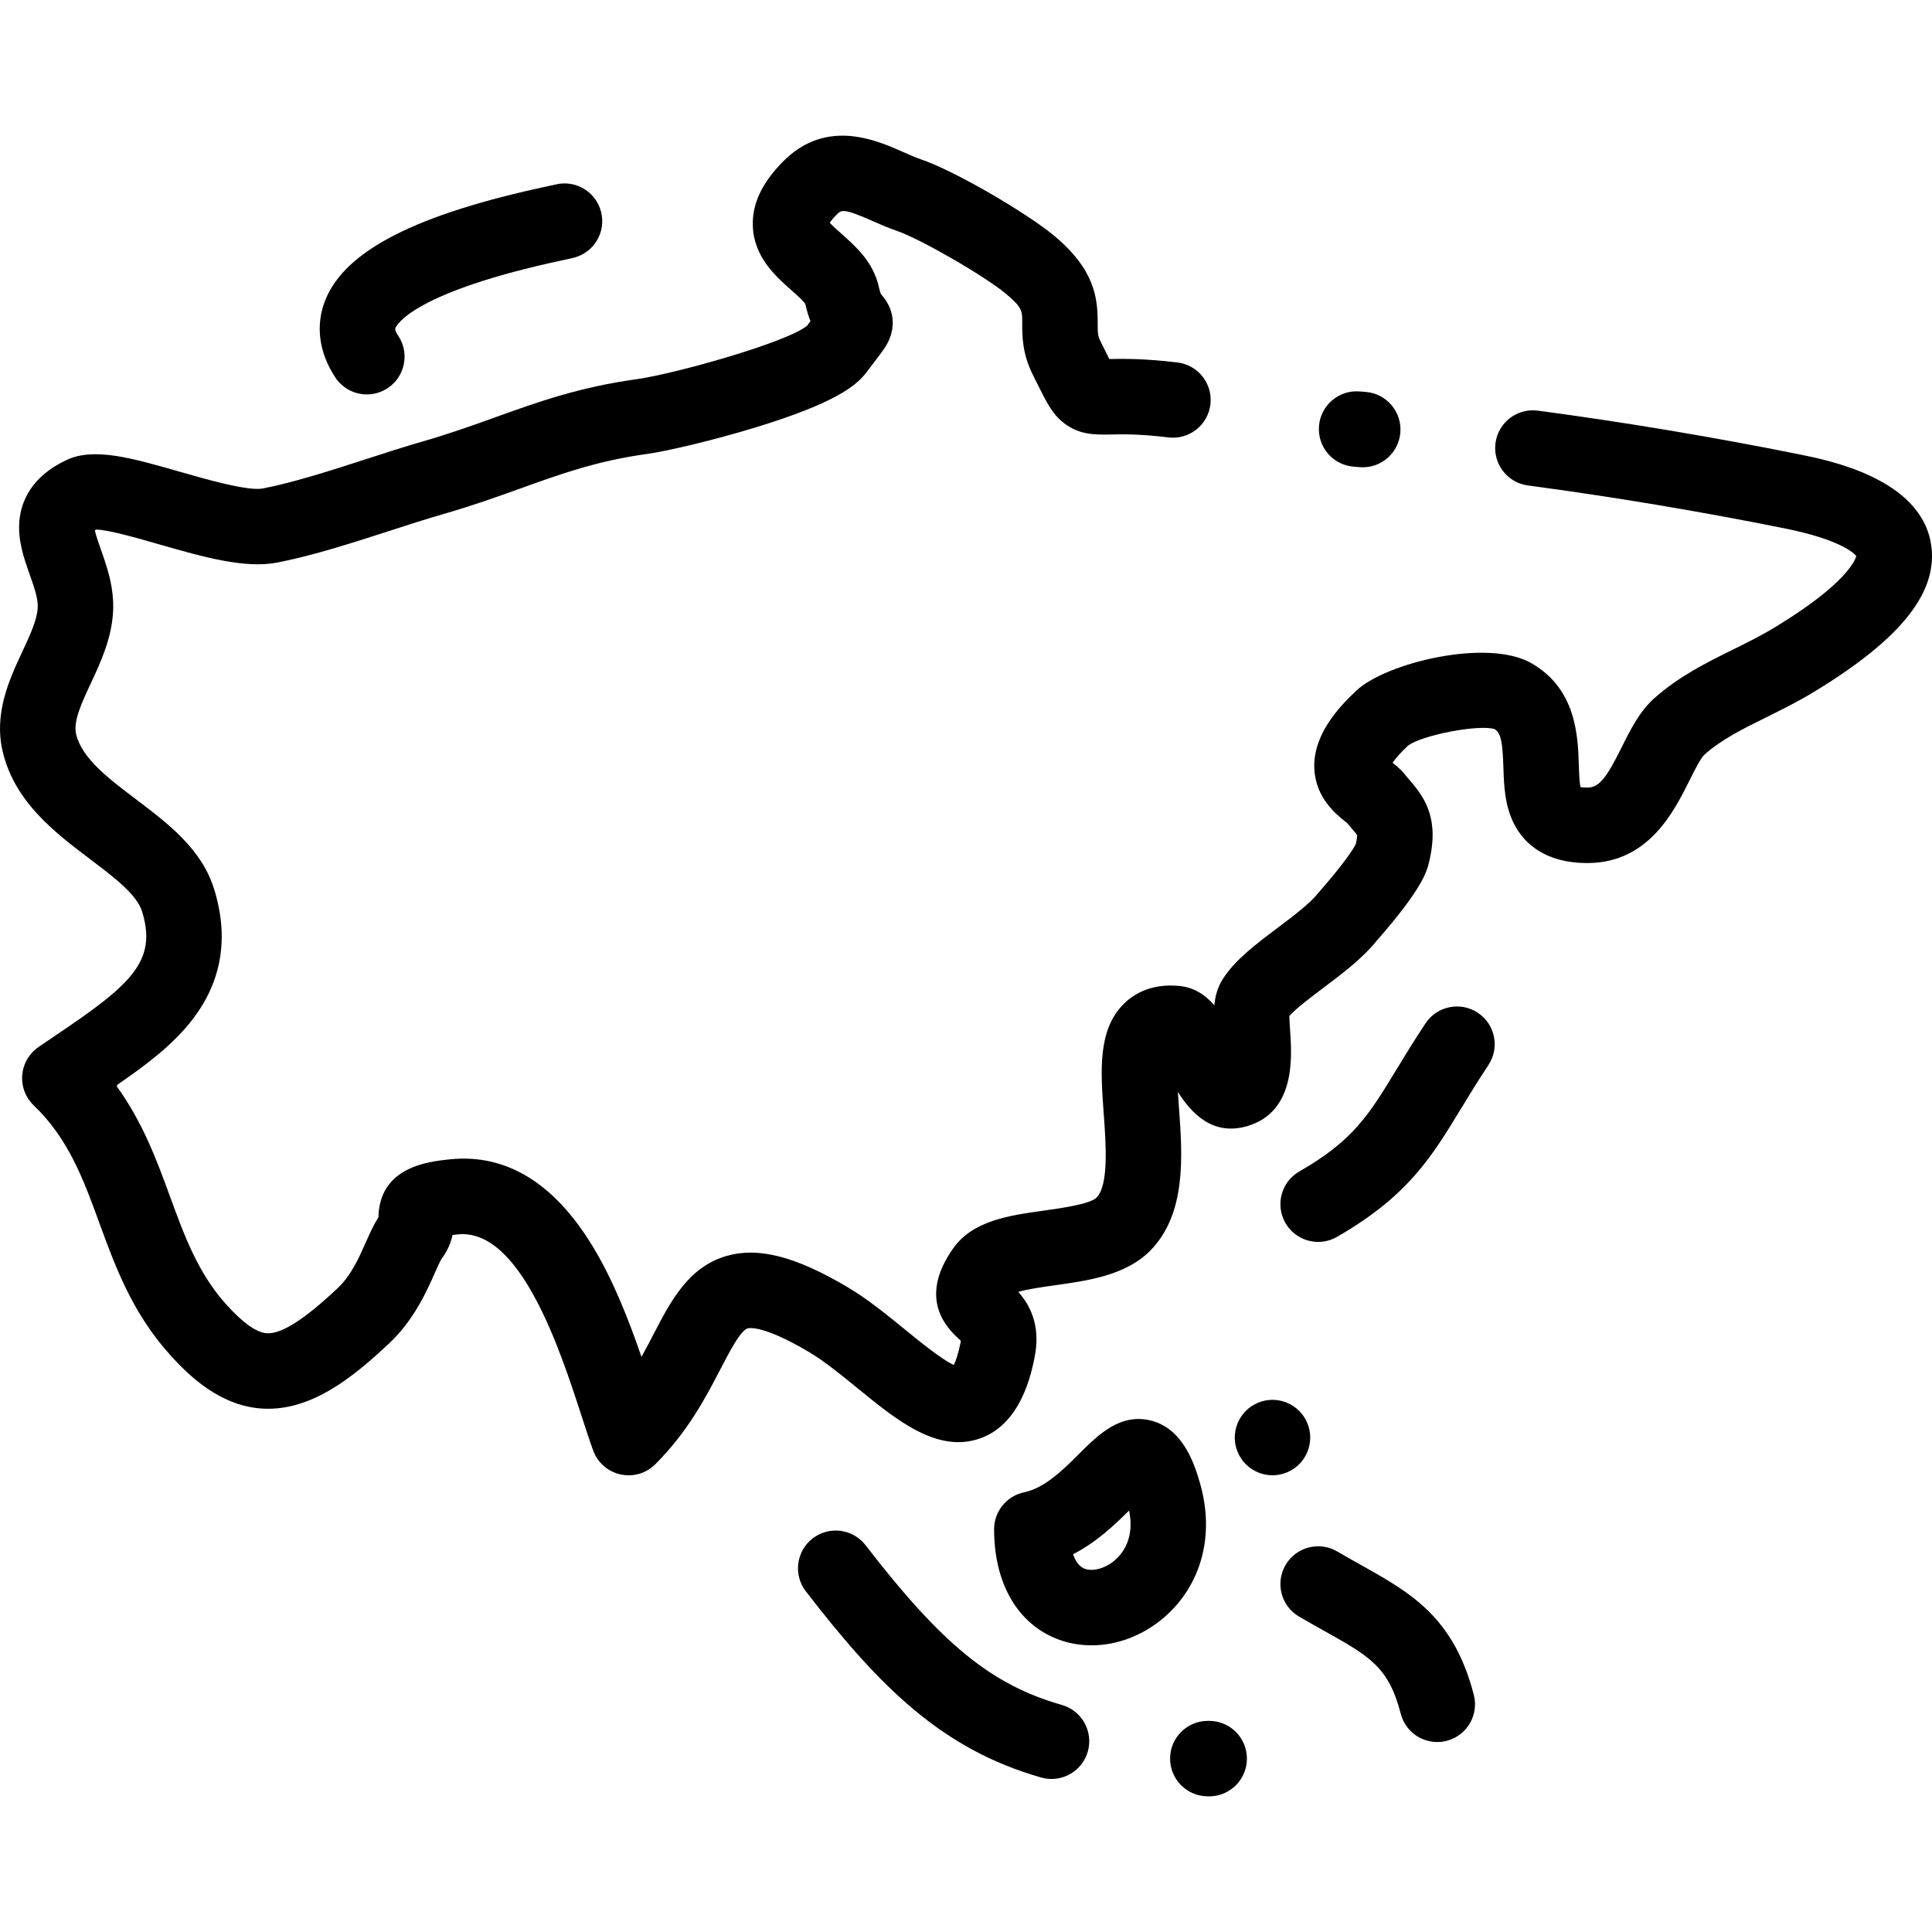 <?xml version="1.0" encoding="iso-8859-1"?>
<!-- Generator: Adobe Illustrator 19.0.0, SVG Export Plug-In . SVG Version: 6.00 Build 0)  -->
<svg version="1.1" id="Capa_1" xmlns="http://www.w3.org/2000/svg" xmlns:xlink="http://www.w3.org/1999/xlink" x="0px" y="0px"
	 viewBox="0 0 511.994 511.994" style="enable-background:new 0 0 511.994 511.994;" xml:space="preserve">
<g>
	<g>
		<path d="M361.943,103.866l-1.645-0.133c-5.488-0.439-10.322,3.673-10.759,9.179c-0.436,5.505,3.673,10.322,9.179,10.759
			l1.607,0.13c0.275,0.021,0.548,0.033,0.819,0.033c5.157,0,9.533-3.963,9.958-9.193
			C371.547,109.137,367.446,104.312,361.943,103.866z"/>
	</g>
</g>
<g>
	<g>
		<path d="M511.684,143.862c-2.991-17.042-26.916-21.857-34.777-23.44c-22.945-4.619-46.279-8.521-69.355-11.599
			c-5.48-0.724-10.505,3.116-11.234,8.59c-0.73,5.474,3.115,10.504,8.59,11.234c22.642,3.021,45.538,6.85,68.054,11.382
			c14.777,2.974,18.358,6.563,18.974,7.334c-0.299,1.119-2.771,7.449-21.483,18.821c-3.71,2.255-7.58,4.167-11.322,6.018
			c-6.923,3.422-14.082,6.961-20.65,12.765c-3.949,3.489-6.359,8.326-8.69,13.003c-3.932,7.891-5.879,10.7-8.98,10.737
			c-0.926,0.013-1.557-0.051-1.964-0.116c-0.303-1.393-0.389-4.09-0.45-5.977c-0.241-7.501-0.644-20.054-12.585-26.878
			c-11.644-6.652-38.493-0.084-46.309,7.231c-4.975,4.656-11.55,11.865-11.198,20.67c0.312,7.8,5.855,12.213,8.222,14.096
			c0.162,0.13,0.319,0.251,0.463,0.369c0.534,0.66,1.036,1.239,1.49,1.76c0.401,0.462,0.931,1.07,1.171,1.406
			c0.005,0.296-0.03,1.046-0.37,2.449c-0.515,1.082-2.984,4.986-9.381,12.278c-0.341,0.391-0.536,0.63-0.568,0.671
			c-2.182,2.764-6.535,6.04-10.745,9.209c-5.839,4.395-11.354,8.546-14.567,13.626c-1.36,2.151-1.979,4.466-2.212,6.902
			c-2.315-2.684-5.309-4.771-9.407-5.136c-7.391-0.667-11.974,2.187-14.518,4.692c-7.013,6.9-6.223,17.724-5.387,29.184
			c0.583,7.991,1.382,18.933-1.919,22.24c-1.724,1.728-9.614,2.828-13.85,3.419c-9.27,1.294-18.855,2.631-24.067,9.947
			c-9.682,13.588-1.401,21.402,1.321,23.969c0.206,0.194,0.455,0.43,0.659,0.632c-0.014,0.1-0.035,0.217-0.062,0.354
			c-0.634,3.145-1.313,4.999-1.796,6.032c-3.232-1.471-9.129-6.283-12.856-9.325c-4.95-4.04-10.07-8.219-15.481-11.411
			c-13.66-8.061-23.484-10.583-31.853-8.181c-10.13,2.907-14.818,11.94-19.352,20.673c-1.02,1.965-2.081,4.009-3.244,6.084
			c-3.248-9.465-7.4-20.189-12.941-29.312c-10.239-16.853-22.992-24.598-37.912-23.031c-5.593,0.59-18.598,1.961-18.86,15.392
			c-1.258,1.923-2.224,4.098-3.311,6.545c-1.837,4.137-3.92,8.828-7.443,12.154c-8.551,8.073-14.597,12.004-18.469,12.004
			c-0.08,0-0.159-0.002-0.236-0.005c-2.795-0.119-6.507-2.751-11.032-7.822c-7.354-8.238-10.929-18.012-14.711-28.361
			c-3.415-9.339-7.17-19.608-14.104-29.216c0.04-0.152,0.077-0.305,0.111-0.457c7.664-5.259,14.709-10.554,19.886-17.249
			c7.829-10.126,9.764-21.787,5.752-34.66c-3.303-10.597-12.147-17.287-20.701-23.758c-7.357-5.567-14.305-10.824-15.848-17.223
			c-0.821-3.399,1.45-8.265,3.854-13.415c2.599-5.567,5.543-11.877,5.934-19.021c0.35-6.411-1.642-12.041-3.243-16.563
			c-0.55-1.553-1.328-3.75-1.583-5.046c0.097-0.058,0.208-0.122,0.335-0.191c0.012,0,0.024,0,0.037,0
			c3.032,0,11.079,2.309,16.502,3.865c11.779,3.378,22.904,6.573,31.582,4.857c9.59-1.897,19.802-5.201,29.679-8.396
			c5.026-1.625,9.773-3.162,14.201-4.435c7.821-2.249,14.32-4.586,20.606-6.847c10.813-3.888,20.151-7.246,33.455-9.099
			c5.152-0.717,17.245-3.524,28.565-6.979c21.198-6.471,26.85-11.072,29.581-14.717c0.923-1.233,1.687-2.233,2.313-3.052
			c1.991-2.605,2.99-3.912,3.741-5.757c0.969-2.38,1.966-7.081-2.245-11.81l-0.037-0.043c-0.088-0.193-0.311-0.752-0.555-1.87
			c-1.441-6.609-6.148-10.779-9.929-14.13c-0.965-0.855-2.295-2.034-3.087-2.902c0.333-0.484,0.891-1.19,1.804-2.119
			c1.281-1.301,1.756-1.792,9.51,1.644c2.039,0.903,4.147,1.837,6.407,2.605c6.218,2.114,23.257,11.93,28.939,16.67
			c4.373,3.65,4.369,4.531,4.354,7.809c-0.014,3.186-0.035,8.001,2.798,13.657c0.421,0.841,0.803,1.613,1.155,2.322
			c2.516,5.078,4.034,8.143,7.164,10.551c4.077,3.137,8.283,3.055,12.348,2.975c3.244-0.063,7.681-0.15,15.266,0.775
			c5.475,0.667,10.469-3.234,11.137-8.717s-3.235-10.469-8.717-11.137c-8.984-1.095-14.671-0.983-18.073-0.918
			c-0.381-0.748-0.804-1.602-1.204-2.409c-0.362-0.732-0.757-1.529-1.192-2.397c-0.661-1.321-0.692-2.217-0.681-4.613
			c0.03-6.868-0.835-14.32-11.541-23.253c-6.972-5.818-26.066-17.105-35.316-20.25c-1.413-0.48-3.03-1.197-4.742-1.955
			c-7.132-3.16-20.403-9.042-31.871,2.619c-5.533,5.628-8.127,11.181-7.928,16.975c0.283,8.241,6.018,13.323,10.206,17.035
			c1.283,1.137,3.195,2.831,3.709,3.673c0.398,1.774,0.864,3.274,1.371,4.559c-0.277,0.363-0.569,0.752-0.881,1.167
			c-5.295,4.445-35.124,12.791-45.127,14.183c-15.36,2.139-26.097,5.999-37.465,10.087c-5.984,2.152-12.173,4.377-19.366,6.446
			c-4.744,1.364-9.643,2.948-14.829,4.626c-9.326,3.018-18.967,6.137-27.401,7.804c-3.929,0.783-14.917-2.374-22.188-4.461
			c-12.608-3.617-22.565-6.473-29.813-3.112c-9.516,4.415-12.085,11.132-12.563,15.987c-0.518,5.253,1.2,10.11,2.717,14.394
			c1.162,3.282,2.26,6.383,2.127,8.801c-0.179,3.281-2.077,7.348-4.087,11.654c-3.401,7.289-7.633,16.358-5.174,26.561
			c3.219,13.349,13.849,21.39,23.226,28.485c6.316,4.778,12.279,9.29,13.673,13.759c4.107,13.179-2.915,19.413-22.518,32.625
			c-1.612,1.086-3.24,2.184-4.871,3.302c-0.016,0.011-0.033,0.022-0.049,0.033c-2.179,1.495-3.664,3.782-4.161,6.346
			c0,0.001,0,0.001,0,0.001c0,0.004-0.001,0.007-0.002,0.01c0,0.003-0.001,0.005-0.001,0.008c0,0.001,0,0.002-0.001,0.003
			c-0.068,0.353-0.117,0.712-0.146,1.075c-0.026,0.328-0.036,0.656-0.03,0.982c0.047,2.657,1.152,5.201,3.093,7.055
			c9.208,8.791,13.164,19.608,17.351,31.061c4.263,11.662,8.673,23.718,18.573,34.811c5.343,5.987,13.757,14.001,25.099,14.485
			c12.482,0.524,23.363-8.066,33.29-17.437c6.442-6.082,9.782-13.602,11.992-18.58c0.587-1.322,1.388-3.125,1.76-3.699
			c1.689-2.192,2.507-4.412,2.902-6.308c0.395-0.052,0.836-0.104,1.327-0.156c16.64-1.788,27.182,30.586,32.828,47.964
			c1.105,3.402,2.15,6.616,3.125,9.296c1.167,3.213,3.894,5.606,7.231,6.346c0.72,0.159,1.445,0.237,2.166,0.237
			c2.623,0,5.176-1.034,7.065-2.93c8.694-8.695,13.482-17.918,17.329-25.33c2.344-4.514,5.26-10.131,7.12-10.665
			c0.636-0.182,4.429-0.747,16.174,6.183c4.104,2.421,8.626,6.112,12.998,9.681c10.423,8.506,21.196,17.303,32.513,13.255
			c10.837-3.878,13.511-17.145,14.39-21.504c1.759-8.72-1.537-14.154-4.325-17.304c2.453-0.741,6.797-1.347,9.633-1.743
			c8.8-1.228,18.773-2.62,25.241-9.098c9.757-9.776,8.623-25.328,7.711-37.825c-0.096-1.317-0.205-2.815-0.296-4.341
			c3.551,5.706,9.293,11.792,18.458,9.054c12.755-3.81,11.764-18.294,11.286-25.255c-0.081-1.191-0.193-2.827-0.203-3.929
			c1.853-2.04,5.724-4.953,8.927-7.364c5.151-3.877,10.474-7.883,14.256-12.597l0.063-0.072
			c11.968-13.641,13.148-18.258,13.652-20.23c2.998-11.729-0.833-17.404-5.014-22.213c-0.39-0.449-0.798-0.912-1.196-1.421
			c-1.088-1.388-2.332-2.387-3.342-3.192c0.679-0.974,1.902-2.464,4.075-4.504c3.634-2.818,18.818-5.724,22.962-4.414
			c1.648,1.06,2.115,3.155,2.337,10.045c0.158,4.941,0.338,10.541,3.081,15.551c2.481,4.535,7.811,9.9,19.126,9.9
			c0.145,0,0.29-0.001,0.436-0.003c15.864-0.19,22.61-13.725,26.64-21.813c1.267-2.544,3.004-6.028,4.032-6.936
			c4.574-4.042,9.995-6.721,16.27-9.823c4.126-2.04,8.394-4.149,12.847-6.856C504.119,169.125,513.92,156.6,511.684,143.862z"/>
	</g>
</g>
<g>
	<g>
		<path d="M391.654,268.404c-4.596-3.065-10.804-1.824-13.867,2.773c-3.016,4.523-5.494,8.6-7.681,12.198
			c-7.379,12.142-11.443,18.83-25.774,27.071c-4.789,2.753-6.438,8.866-3.685,13.652c1.85,3.217,5.216,5.018,8.679,5.018
			c1.69,0,3.404-0.43,4.975-1.333c18.785-10.801,25.012-21.048,32.897-34.021c2.185-3.597,4.446-7.317,7.229-11.492
			C397.491,277.676,396.25,271.467,391.654,268.404z"/>
	</g>
</g>
<g>
	<g>
		<path d="M281.395,451.819c-18.566-5.284-31.689-15.962-52.006-42.318c-3.372-4.375-9.652-5.186-14.024-1.814
			c-4.374,3.372-5.186,9.651-1.814,14.024c19.759,25.633,36.3,41.924,62.371,49.344c0.915,0.261,1.836,0.385,2.742,0.385
			c4.356,0,8.361-2.868,9.613-7.267C289.787,458.862,286.706,453.331,281.395,451.819z"/>
	</g>
</g>
<g>
	<g>
		<path d="M320.442,456.044h-0.105c-0.084-0.003-0.17-0.004-0.254-0.003c-5.502,0-9.975,4.448-9.999,9.957
			c-0.023,5.522,4.434,10.019,9.957,10.043h0.101v-0.001c0.1,0.003,0.2,0.004,0.301,0.004c5.523,0,9.999-4.478,9.999-10
			S325.964,456.044,320.442,456.044z"/>
	</g>
</g>
<g>
	<g>
		<path d="M317.987,392.985c-1.242-4.265-4.15-14.253-12.876-16.498c-8.211-2.112-14.066,3.723-19.23,8.871
			c-4.213,4.199-8.987,8.96-14.488,10.113c-4.632,0.971-7.948,5.055-7.948,9.787c0,13.656,5.624,24.061,15.431,28.548
			c3.263,1.493,6.798,2.221,10.384,2.221c6.723,0,13.626-2.557,19.247-7.413C318.439,420.031,321.984,406.712,317.987,392.985z
			 M295.433,413.478c-2.591,2.238-6.055,3.139-8.237,2.141c-1.216-0.555-2.178-1.862-2.824-3.742
			c6.219-3.184,11.006-7.761,14.844-11.578C300.726,407.559,297.565,411.636,295.433,413.478z"/>
	</g>
</g>
<g>
	<g>
		<path d="M390.571,449.152c-5.334-20.676-16.754-27.066-29.978-34.465c-1.999-1.118-4.066-2.274-6.228-3.539
			c-4.767-2.789-10.893-1.184-13.68,3.583c-2.788,4.768-1.185,10.893,3.583,13.68c2.328,1.361,4.479,2.565,6.559,3.729
			c12.151,6.799,17.181,9.613,20.379,22.007c1.163,4.511,5.224,7.504,9.676,7.504c0.826,0,1.668-0.102,2.505-0.319
			C388.734,459.952,391.951,454.5,390.571,449.152z"/>
	</g>
</g>
<g>
	<g>
		<path d="M159.297,56.183c-1.34-5.359-6.772-8.619-12.127-7.275c-0.381,0.094-1.072,0.239-2.014,0.44
			c-34.868,7.456-53.586,17.01-58.905,30.071c-2.716,6.668-1.78,13.996,2.634,20.638c1.926,2.898,5.101,4.466,8.337,4.466
			c1.901,0,3.824-0.541,5.527-1.673c4.6-3.056,5.851-9.263,2.793-13.862c-0.369-0.554-0.958-1.555-0.768-2.024
			c0.389-0.956,4.949-9.587,44.565-18.058c1.256-0.269,2.176-0.469,2.683-0.596C157.38,66.97,160.637,61.541,159.297,56.183z"/>
	</g>
</g>
<g>
	<g>
		<path d="M344.29,373.896c-1.86-1.861-4.44-2.931-7.07-2.931s-5.21,1.071-7.07,2.931c-1.86,1.859-2.93,4.439-2.93,7.069
			c0,2.63,1.071,5.21,2.93,7.07c1.86,1.861,4.44,2.93,7.07,2.93c2.629,0,5.21-1.07,7.07-2.93c1.87-1.86,2.93-4.44,2.93-7.07
			C347.22,378.335,346.16,375.755,344.29,373.896z"/>
	</g>
</g>
<g>
</g>
<g>
</g>
<g>
</g>
<g>
</g>
<g>
</g>
<g>
</g>
<g>
</g>
<g>
</g>
<g>
</g>
<g>
</g>
<g>
</g>
<g>
</g>
<g>
</g>
<g>
</g>
<g>
</g>
</svg>
